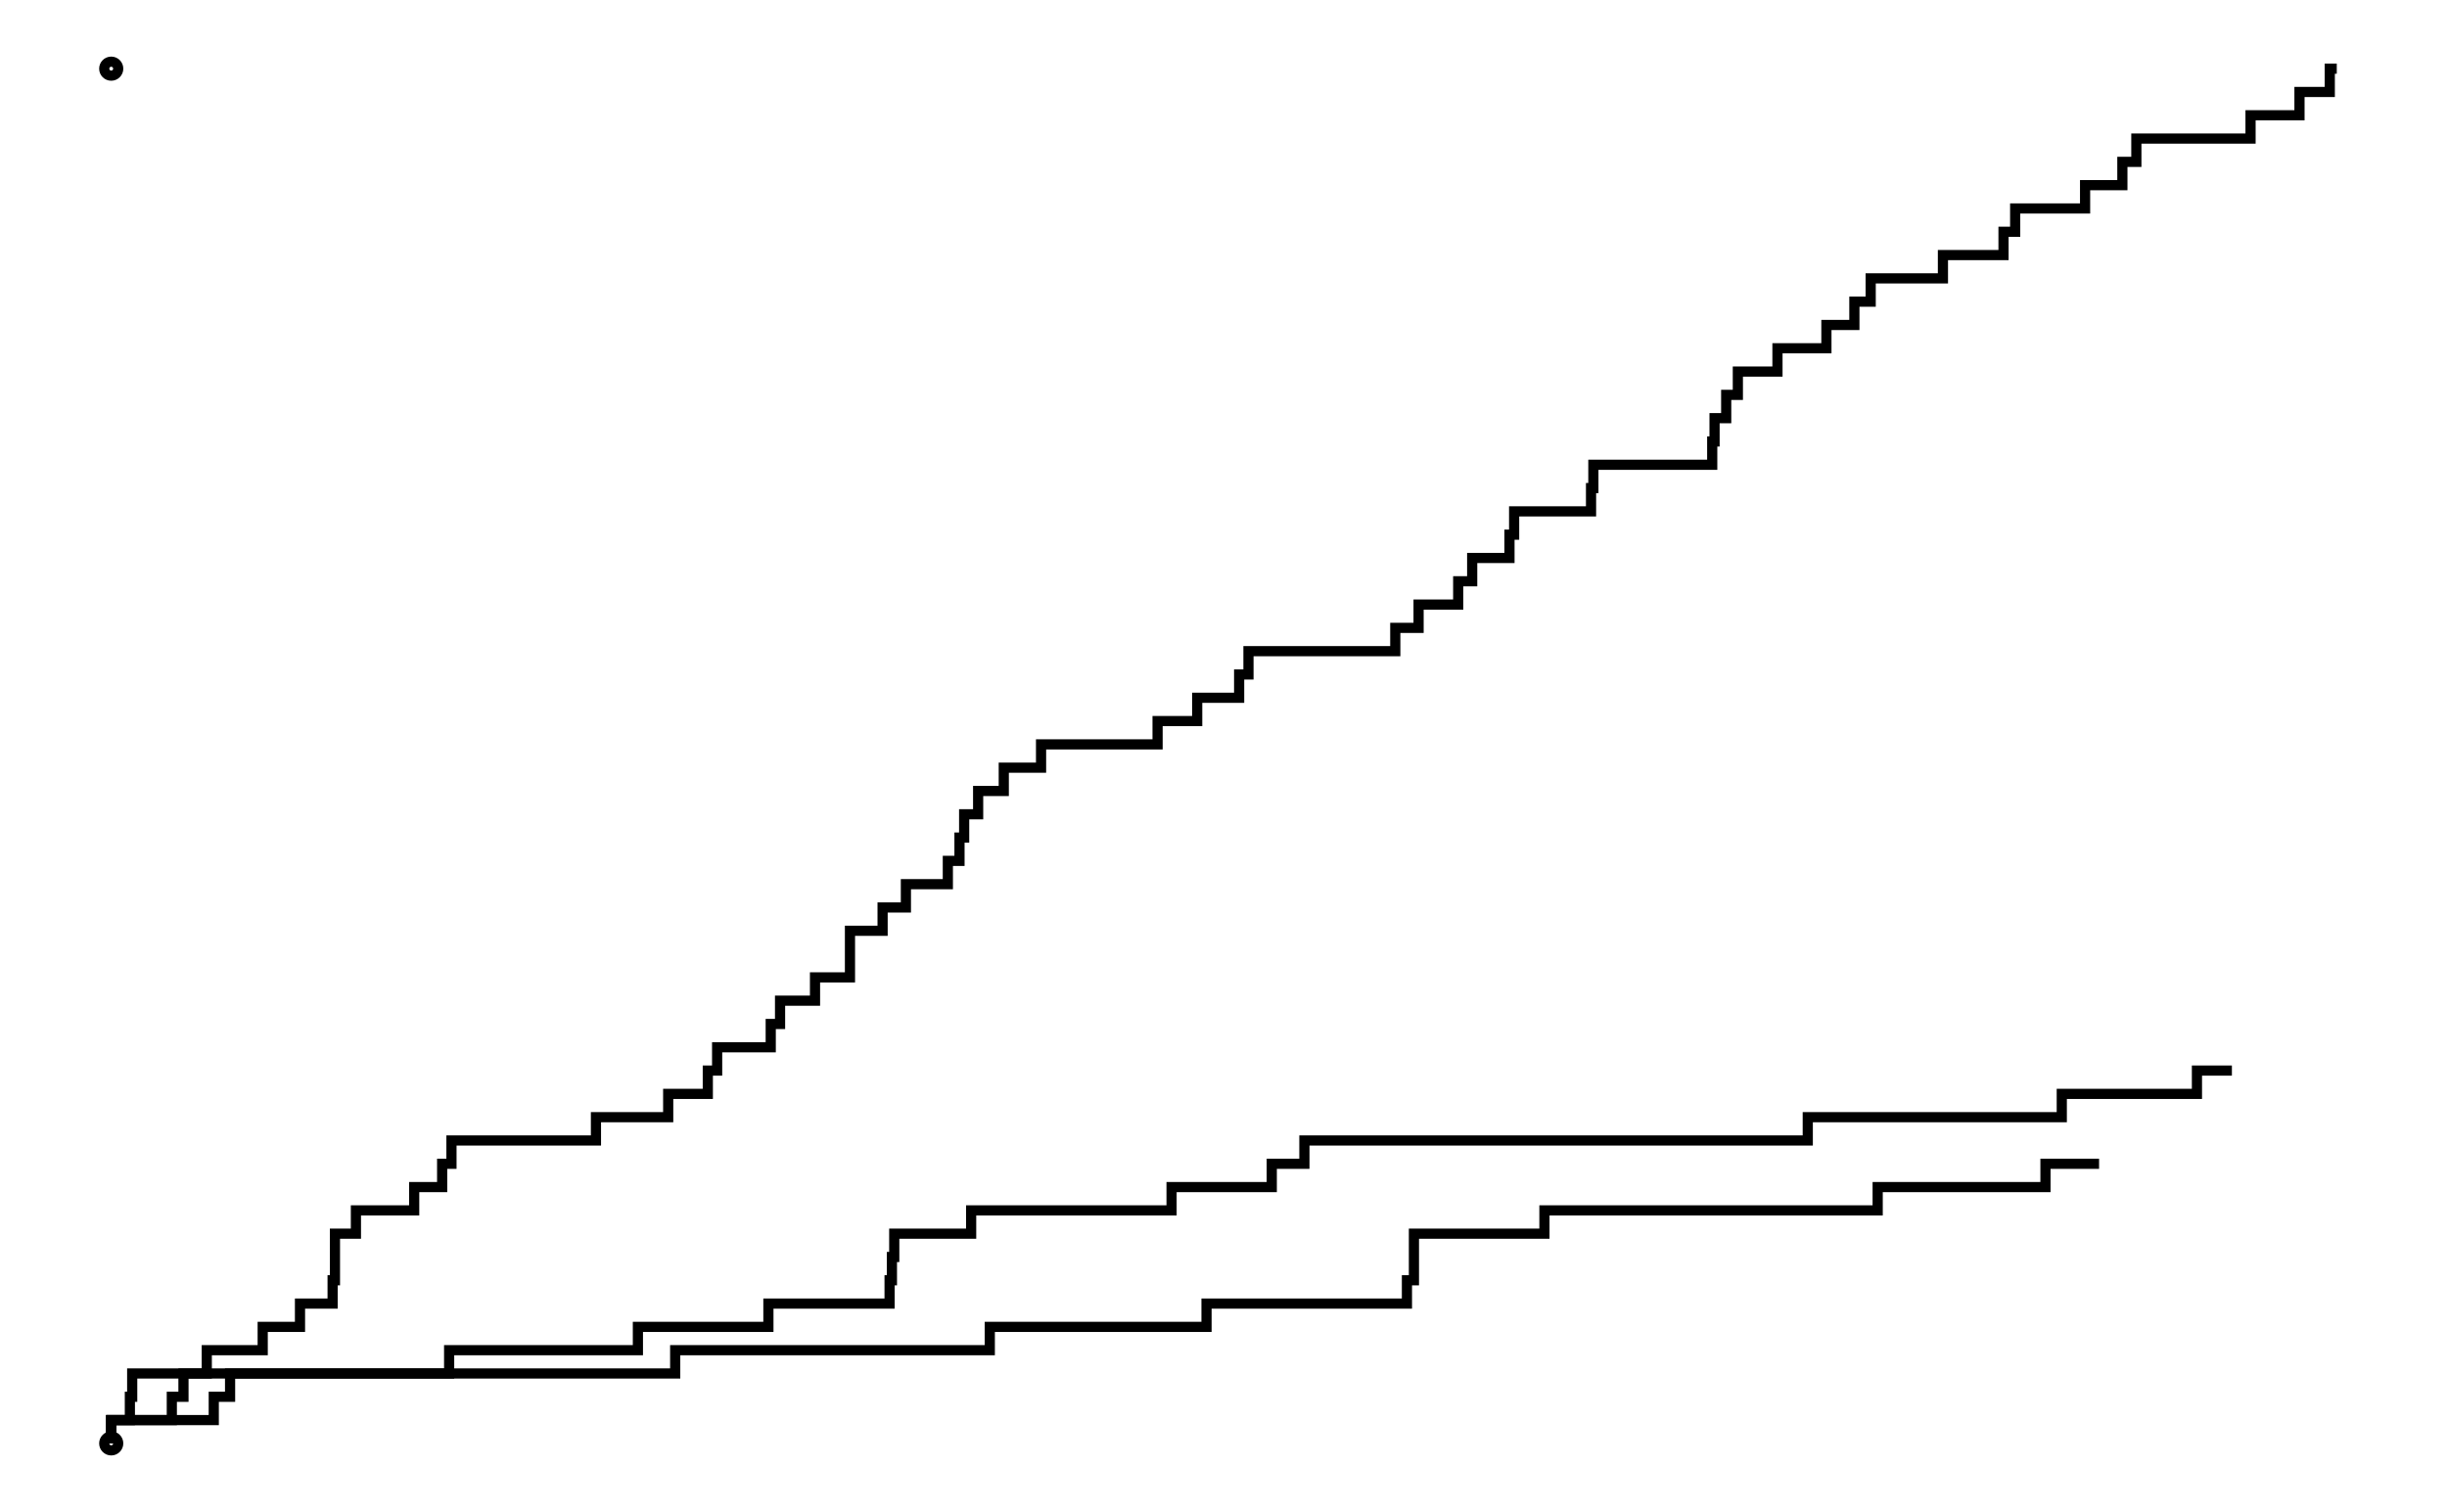 <svg xmlns="http://www.w3.org/2000/svg" width="161.8" height="100.0" viewBox="-5.0 -5.0 171.8 110.0">
<g fill="none" stroke="black" stroke-width="0.295%" transform="translate(0, 100) scale(1.695, -1.695)">
<circle cx="0.0" cy="0.0" r="0.3" />
<circle cx="0.0" cy="59.0" r="0.3" />
<polyline points="0.0,0.0 0.0,0.0 0.0,1.0 4.4,1.0 4.4,2.0 5.1,2.0 5.1,3.0 24.2,3.0 24.2,4.0 37.7,4.0 37.7,5.0 47.0,5.0 47.0,6.0 55.6,6.0 55.6,7.0 55.9,7.0 55.9,8.0 55.9,8.0 55.9,9.0 61.5,9.0 61.5,10.0 75.8,10.0 75.8,11.0 83.0,11.0 83.0,12.0 85.3,12.0" />
<polyline points="0.0,0.0 0.0,0.0 0.0,1.0 2.6,1.0 2.6,2.0 3.1,2.0 3.1,3.0 14.5,3.0 14.5,4.0 22.6,4.0 22.6,5.0 28.2,5.0 28.2,6.0 33.4,6.0 33.4,7.0 33.5,7.0 33.5,8.0 33.6,8.0 33.6,9.0 36.9,9.0 36.9,10.0 45.5,10.0 45.5,11.0 49.8,11.0 49.8,12.0 51.2,12.0 51.2,13.0 72.8,13.0 72.8,14.0 83.7,14.0 83.7,15.0 89.5,15.0 89.5,16.0 91.0,16.0" />
<polyline points="0.0,0.0 0.0,0.0 0.0,1.0 0.8,1.0 0.8,2.0 0.9,2.0 0.9,3.0 4.1,3.0 4.1,4.0 6.5,4.0 6.5,5.0 8.1,5.0 8.1,6.0 9.5,6.0 9.5,7.0 9.6,7.0 9.6,8.0 9.6,8.0 9.6,9.0 10.5,9.0 10.5,10.0 13.0,10.0 13.0,11.0 14.2,11.0 14.2,12.0 14.6,12.0 14.6,13.0 20.8,13.0 20.8,14.0 23.9,14.0 23.9,15.0 25.6,15.0 25.6,16.0 26.0,16.0 26.0,17.0 28.3,17.0 28.3,18.0 28.7,18.0 28.7,19.0 30.2,19.0 30.2,20.0 31.7,20.0 31.7,21.0 31.7,21.0 31.7,22.0 33.1,22.0 33.1,23.0 34.1,23.0 34.1,24.0 35.9,24.0 35.9,25.0 36.4,25.0 36.4,26.0 36.6,26.0 36.6,27.0 37.2,27.0 37.2,28.0 38.3,28.0 38.3,29.0 39.9,29.0 39.9,30.0 44.9,30.0 44.9,31.0 46.6,31.0 46.6,32.0 48.4,32.0 48.4,33.0 48.8,33.0 48.8,34.0 55.1,34.0 55.1,35.0 56.1,35.0 56.1,36.0 57.8,36.0 57.8,37.0 58.4,37.0 58.4,38.0 60.0,38.0 60.0,39.0 60.2,39.0 60.2,40.0 63.5,40.0 63.5,41.0 63.6,41.0 63.6,42.0 68.7,42.0 68.7,43.0 68.8,43.0 68.8,44.0 69.3,44.0 69.3,45.0 69.8,45.0 69.8,46.0 71.5,46.0 71.5,47.0 73.6,47.0 73.6,48.0 74.8,48.0 74.8,49.0 75.5,49.0 75.5,50.0 78.6,50.0 78.6,51.0 81.2,51.0 81.2,52.0 81.7,52.0 81.7,53.0 84.7,53.0 84.7,54.0 86.3,54.0 86.3,55.0 86.9,55.0 86.9,56.0 91.8,56.0 91.8,57.0 93.9,57.0 93.9,58.0 95.2,58.0 95.2,59.0 95.5,59.0" />
</g>
</svg>